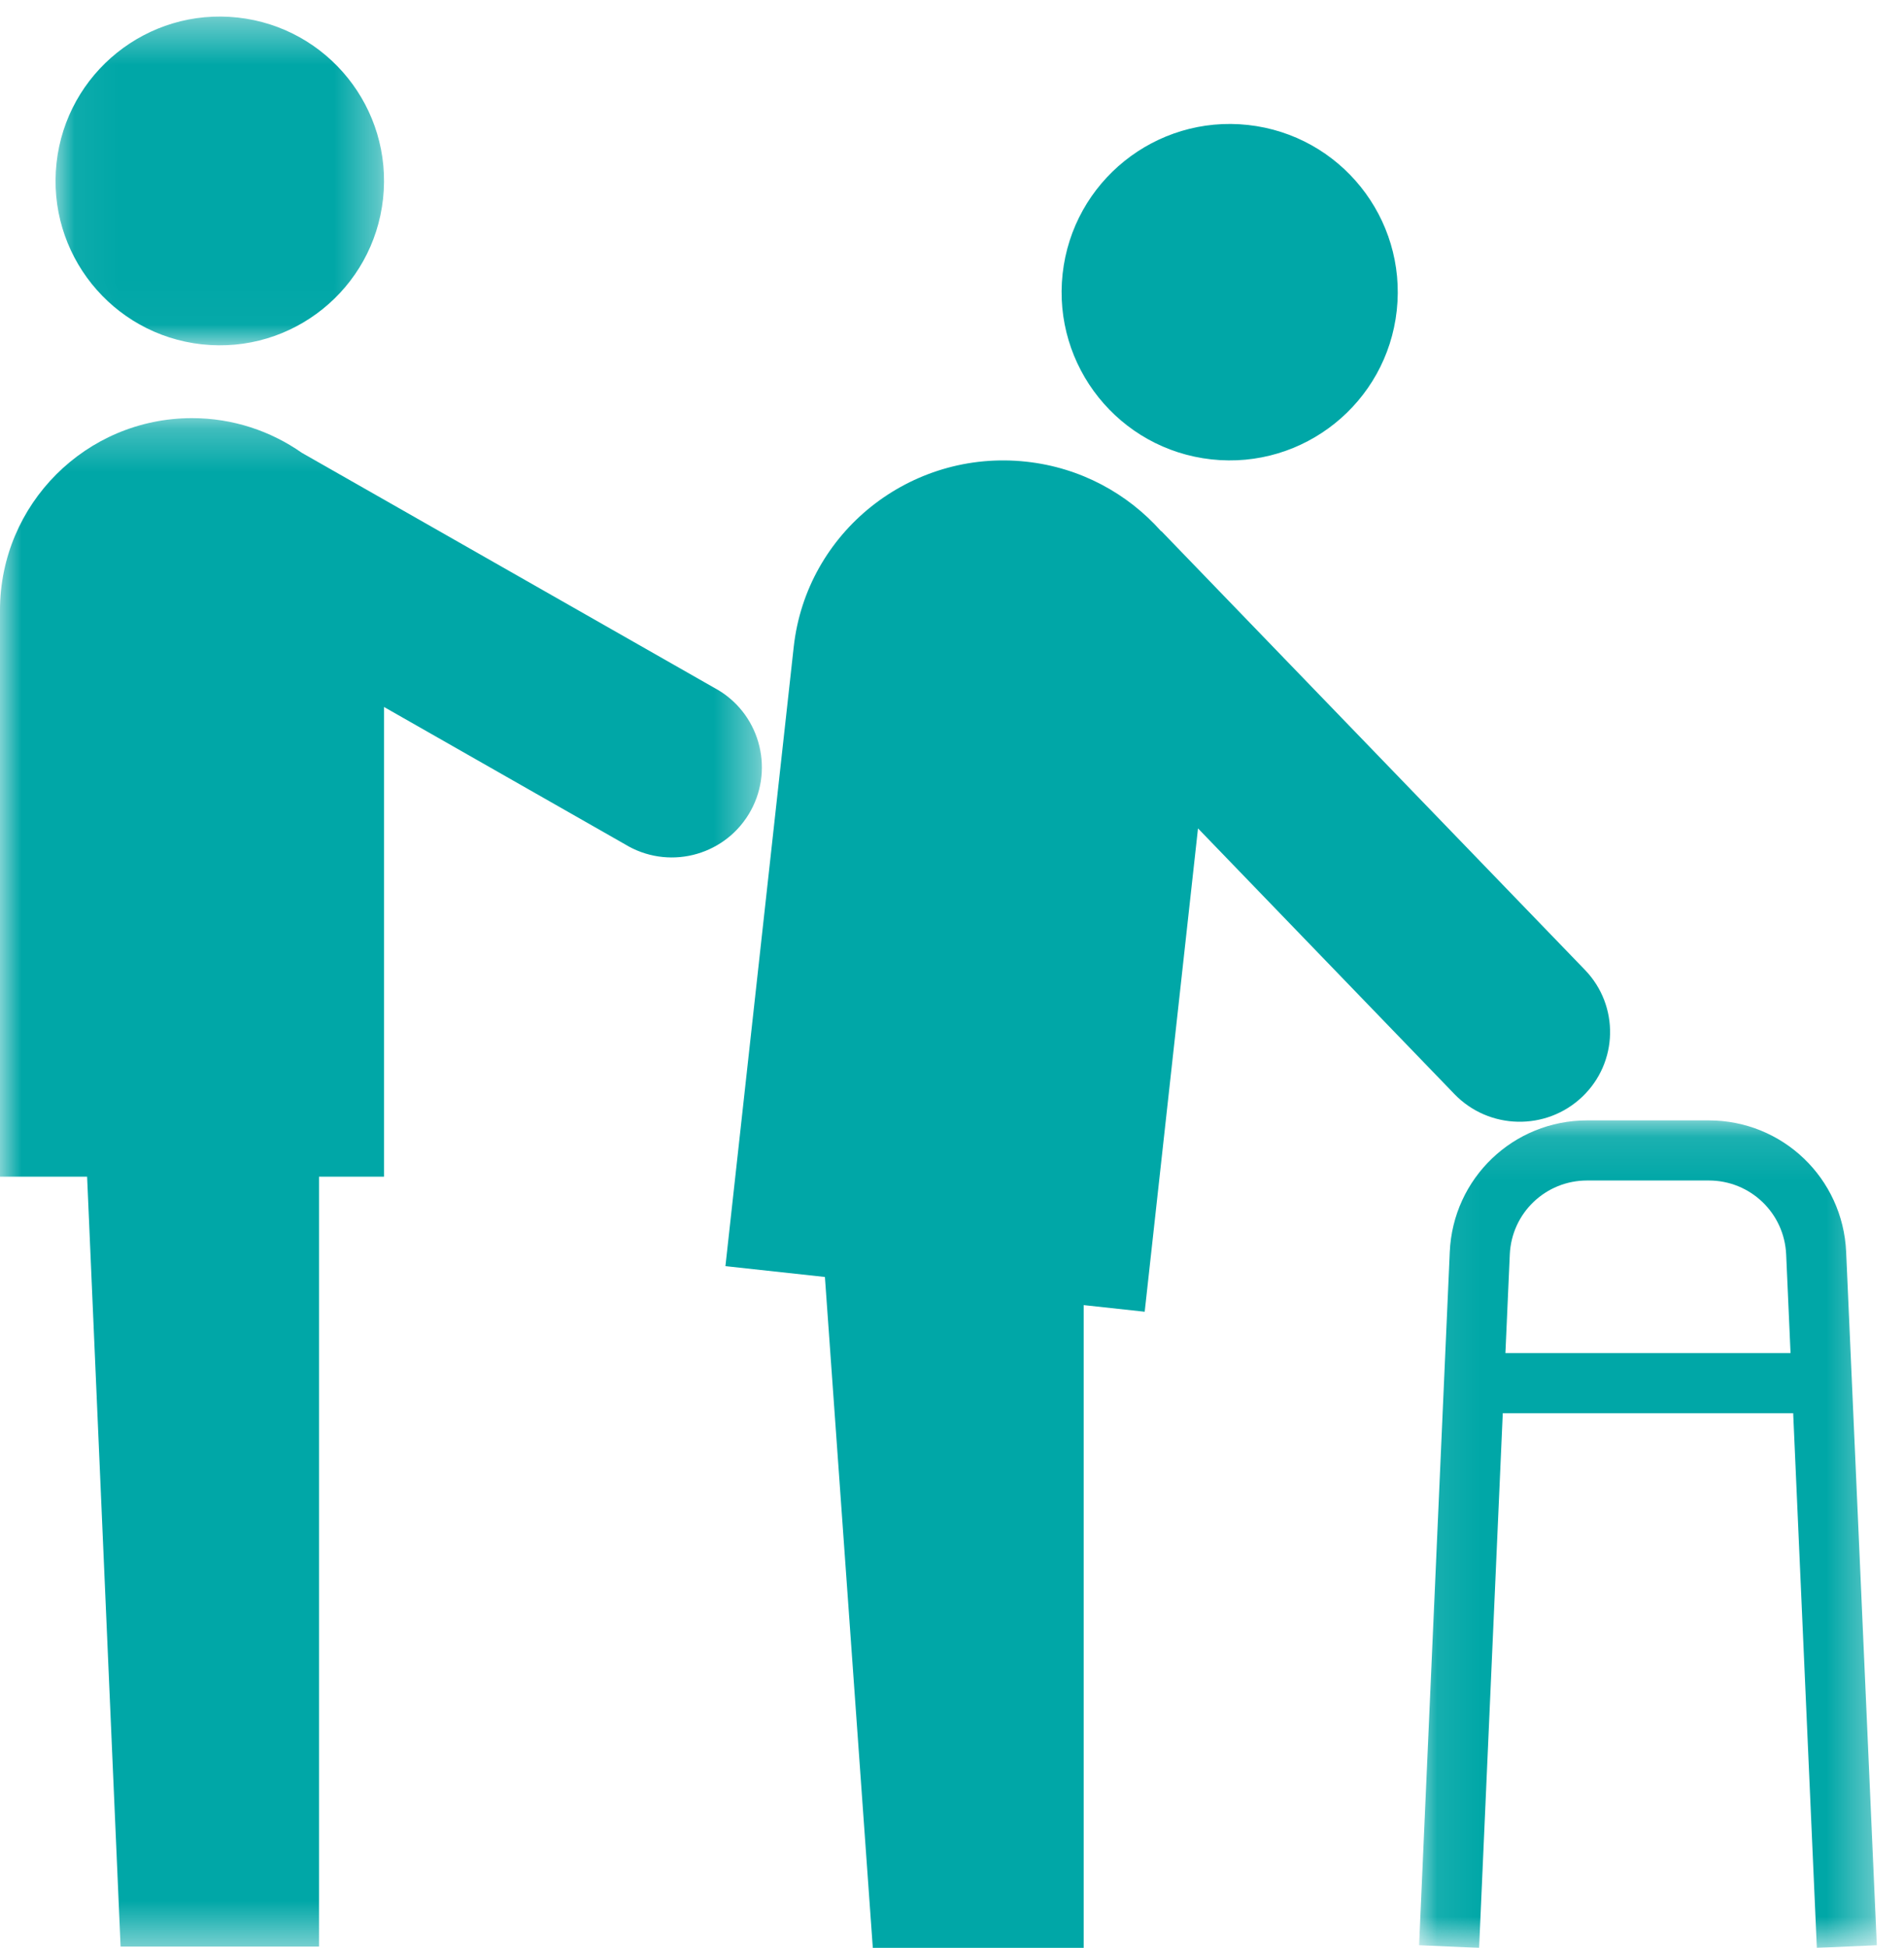 <?xml version="1.0" encoding="UTF-8"?>
<svg width="44px" height="45px" viewBox="0 0 44 45" version="1.1" xmlns="http://www.w3.org/2000/svg" xmlns:xlink="http://www.w3.org/1999/xlink">
    <!-- Generator: sketchtool 51.1 (57501) - http://www.bohemiancoding.com/sketch -->
    <title>E87D5479-5E80-4B07-B9CE-0DEFA98F66C1</title>
    <desc>Created with sketchtool.</desc>
    <defs>
        <polygon id="path-1" points="0.056 0.383 7.648 0.383 7.648 7.978 0.056 7.978"></polygon>
        <polygon id="path-3" points="0 0.251 17.607 0.251 17.607 35.561 0 35.561"></polygon>
        <polygon id="path-5" points="0.084 0.111 10.662 0.111 10.662 19.227 0.084 19.227"></polygon>
    </defs>
    <g id="Web" stroke="none" stroke-width="1" fill="none" fill-rule="evenodd">
        <g id="Insurance-Results:-Coverage-you-need" transform="translate(-669, -361)">
            <g id="Group-17" transform="translate(606, 341)">
                <g id="Group" transform="translate(63, 20)">
                    <path d="M27.995,10.613 C30.127,10.847 32.045,9.306 32.278,7.173 C32.511,5.039 30.972,3.121 28.84,2.887 C26.708,2.654 24.79,4.194 24.556,6.327 C24.323,8.46 25.862,10.379 27.995,10.613" id="Fill-1" fill="#00A7A7"></path>
                    <g id="Group-5" transform="translate(1.227, 0)">
                        <mask id="mask-2" fill="white">
                            <use xlink:href="#path-1"></use>
                        </mask>
                        <g id="Clip-4"></g>
                        <path d="M3.439,7.955 C5.523,8.183 7.397,6.678 7.625,4.593 C7.853,2.508 6.349,0.634 4.265,0.405 C2.181,0.177 0.307,1.682 0.079,3.767 C-0.149,5.852 1.355,7.727 3.439,7.955" id="Fill-3" fill="#00A7A7" mask="url(#mask-2)"></path>
                    </g>
                    <path d="M27.685,19.138 L33.611,25.276 C34.409,26.103 35.731,26.131 36.564,25.339 C37.397,24.547 37.425,23.235 36.628,22.408 L26.838,12.27 L26.834,12.274 C26.059,11.403 24.972,10.802 23.717,10.666 C21.041,10.375 18.635,12.292 18.342,14.947 L16.764,29.251 L19.063,29.501 L20.17,45 L25.043,45 L25.043,30.151 L26.453,30.304 L27.685,19.138 Z" id="Fill-6" fill="#00A7A7"></path>
                    <g id="Group-10" transform="translate(0, 9.409)">
                        <mask id="mask-4" fill="white">
                            <use xlink:href="#path-3"></use>
                        </mask>
                        <g id="Clip-9"></g>
                        <path d="M17.301,9.404 C17.9,8.423 17.592,7.141 16.611,6.541 L6.977,1.053 C6.257,0.549 5.383,0.251 4.437,0.251 C1.987,0.251 -0,2.239 -0,4.691 L-0,17.775 L2.013,17.775 L2.787,35.561 L7.372,35.561 L7.372,17.775 L8.875,17.775 L8.875,6.924 L14.439,10.094 C15.42,10.694 16.701,10.385 17.301,9.404" id="Fill-8" fill="#00A7A7" mask="url(#mask-4)"></path>
                    </g>
                    <g id="Group-13" transform="translate(32.71, 25.773)">
                        <mask id="mask-6" fill="white">
                            <use xlink:href="#path-5"></use>
                        </mask>
                        <g id="Clip-12"></g>
                        <path d="M2.079,5.487 L2.18,3.21 C2.222,2.25 3.007,1.499 3.968,1.499 L6.779,1.499 C7.739,1.499 8.525,2.25 8.567,3.21 L8.668,5.487 L2.079,5.487 Z M9.276,19.227 L10.662,19.166 L9.953,3.149 C9.877,1.445 8.483,0.111 6.779,0.111 L3.968,0.111 C2.262,0.111 0.868,1.445 0.793,3.149 L0.084,19.166 L1.471,19.227 L2.018,6.875 L8.729,6.875 L9.276,19.227 Z" id="Fill-11" fill="#00A7A7" mask="url(#mask-6)"></path>
                    </g>
                </g>
            </g>
        </g>
    </g>
</svg>